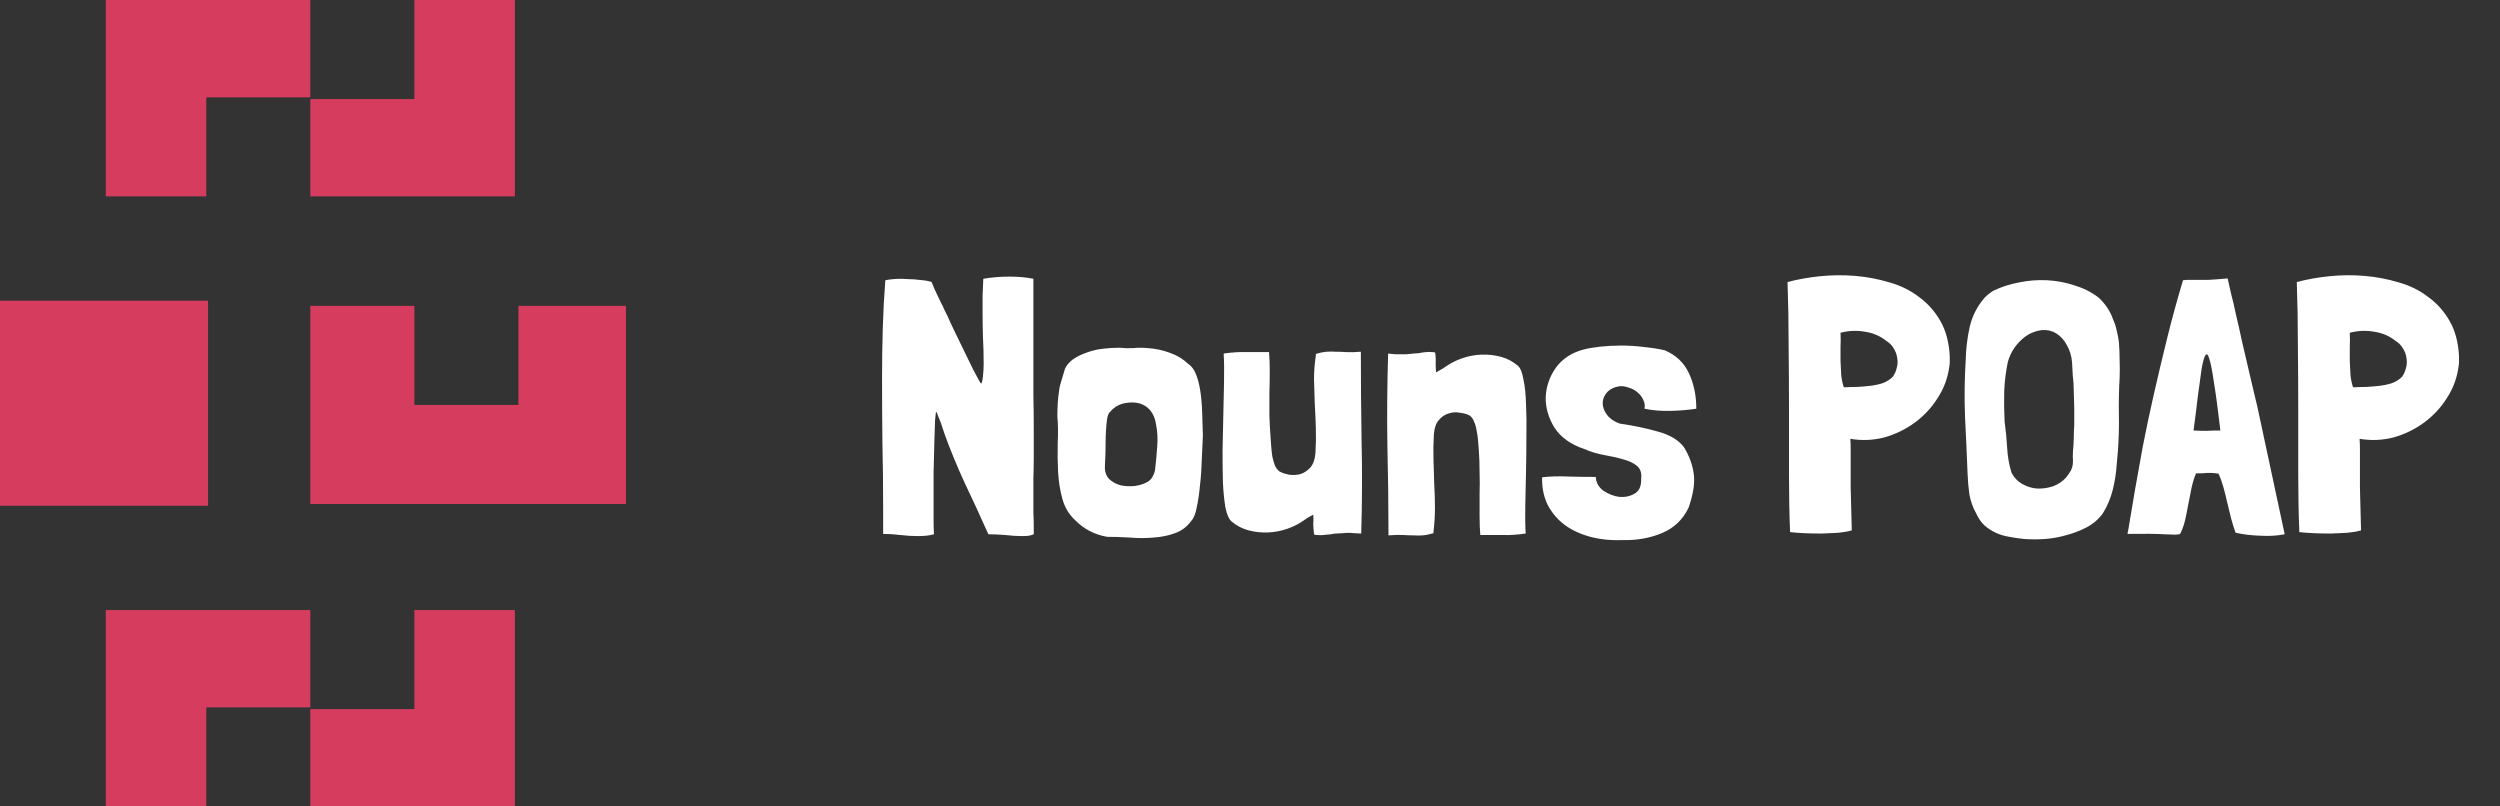 <svg width="124" height="40" viewBox="0 0 124 40" fill="none" xmlns="http://www.w3.org/2000/svg">
<rect x="0" y="0" width="124" height="40" fill="#333333" stroke="none"/>
<g clip-path="url(#clip0_94:221)">
<path d="M5.248 9.741V0H15.393V4.828H10.233V9.741H5.248Z" fill="#D63C5E"/>
<path d="M5.248 40V30.259H15.393V35.086H10.233V40H5.248Z" fill="#D63C5E"/>
<path d="M25.538 -3.0088e-05V9.741H15.393V4.914H20.553V-3.05176e-05L25.538 -3.0088e-05Z" fill="#D63C5E"/>
<path d="M25.538 30.259V40H15.393V35.172H20.553V30.259H25.538Z" fill="#D63C5E"/>
<path d="M20.553 15.172H15.393V25H31.048V15.172H25.713V20.086H20.553V15.172Z" fill="#D63C5E"/>
<path d="M10.32 14.914H0V25.086H10.32V14.914Z" fill="#D63C5E"/>
</g>
<path d="M50.68 26.59C50.884 26.59 51.028 26.578 51.112 26.554C51.196 26.53 51.25 26.512 51.274 26.5V26.14C51.274 25.9 51.268 25.66 51.256 25.42C51.256 25.18 51.256 24.94 51.256 24.7C51.256 24.364 51.256 24.034 51.256 23.71C51.268 23.386 51.274 23.05 51.274 22.702C51.274 22.186 51.274 21.67 51.274 21.154C51.274 20.638 51.268 20.128 51.256 19.624V13.828C50.908 13.756 50.512 13.72 50.068 13.72C49.612 13.72 49.18 13.756 48.772 13.828C48.76 14.128 48.748 14.41 48.736 14.674C48.736 14.926 48.736 15.178 48.736 15.43C48.736 15.862 48.742 16.288 48.754 16.708C48.778 17.116 48.79 17.56 48.79 18.04C48.79 18.244 48.778 18.454 48.754 18.67C48.73 18.886 48.7 19.006 48.664 19.03C48.652 19.03 48.61 18.964 48.538 18.832C48.466 18.688 48.376 18.52 48.268 18.328C48.172 18.124 48.064 17.902 47.944 17.662C47.824 17.41 47.71 17.176 47.602 16.96C47.494 16.732 47.398 16.534 47.314 16.366C47.23 16.198 47.176 16.084 47.152 16.024C47.044 15.772 46.948 15.568 46.864 15.412C46.792 15.244 46.72 15.094 46.648 14.962C46.588 14.83 46.522 14.692 46.45 14.548C46.378 14.404 46.3 14.224 46.216 14.008C46.216 13.984 46.15 13.96 46.018 13.936C45.898 13.912 45.754 13.894 45.586 13.882C45.418 13.858 45.25 13.846 45.082 13.846C44.914 13.834 44.794 13.828 44.722 13.828C44.578 13.828 44.434 13.834 44.29 13.846C44.158 13.858 44.032 13.876 43.912 13.9C43.852 14.668 43.81 15.46 43.786 16.276C43.762 17.08 43.75 17.896 43.75 18.724C43.75 19.852 43.756 20.932 43.768 21.964C43.792 22.996 43.804 24.082 43.804 25.222V26.482C44.08 26.482 44.362 26.5 44.65 26.536C44.95 26.572 45.244 26.59 45.532 26.59C45.664 26.59 45.796 26.584 45.928 26.572C46.06 26.56 46.192 26.536 46.324 26.5C46.312 26.296 46.306 26.068 46.306 25.816C46.306 25.552 46.306 25.282 46.306 25.006C46.306 24.502 46.306 23.98 46.306 23.44C46.318 22.9 46.33 22.408 46.342 21.964C46.354 21.52 46.366 21.154 46.378 20.866C46.402 20.578 46.42 20.434 46.432 20.434C46.456 20.434 46.486 20.494 46.522 20.614C46.57 20.722 46.618 20.842 46.666 20.974L46.846 21.514C47.122 22.282 47.452 23.086 47.836 23.926C48.232 24.754 48.628 25.612 49.024 26.5C49.264 26.5 49.54 26.512 49.852 26.536C50.164 26.572 50.44 26.59 50.68 26.59ZM52.823 18.292C52.787 18.424 52.733 18.604 52.661 18.832C52.589 19.048 52.547 19.222 52.535 19.354C52.499 19.582 52.475 19.804 52.463 20.02C52.451 20.224 52.445 20.434 52.445 20.65C52.481 21.046 52.487 21.484 52.463 21.964C52.451 22.444 52.457 22.924 52.481 23.404C52.505 23.872 52.577 24.322 52.697 24.754C52.817 25.186 53.039 25.546 53.363 25.834C53.783 26.254 54.299 26.518 54.911 26.626C55.247 26.626 55.619 26.638 56.027 26.662C56.435 26.698 56.831 26.698 57.215 26.662C57.599 26.638 57.953 26.566 58.277 26.446C58.613 26.326 58.883 26.122 59.087 25.834C59.207 25.714 59.297 25.492 59.357 25.168C59.429 24.844 59.483 24.478 59.519 24.07C59.567 23.662 59.597 23.236 59.609 22.792C59.633 22.348 59.651 21.952 59.663 21.604C59.651 21.208 59.639 20.824 59.627 20.452C59.615 20.068 59.585 19.72 59.537 19.408C59.489 19.084 59.417 18.802 59.321 18.562C59.225 18.322 59.093 18.148 58.925 18.04C58.673 17.8 58.373 17.62 58.025 17.5C57.677 17.368 57.311 17.29 56.927 17.266C56.675 17.242 56.435 17.242 56.207 17.266C55.991 17.278 55.763 17.272 55.523 17.248C55.235 17.248 54.947 17.266 54.659 17.302C54.383 17.338 54.119 17.404 53.867 17.5C53.627 17.584 53.411 17.692 53.219 17.824C53.039 17.956 52.907 18.112 52.823 18.292ZM55.073 20.416C55.229 20.224 55.433 20.092 55.685 20.02C56.153 19.912 56.531 19.954 56.819 20.146C57.107 20.338 57.281 20.644 57.341 21.064C57.413 21.412 57.431 21.784 57.395 22.18C57.371 22.564 57.335 22.948 57.287 23.332C57.215 23.632 57.077 23.83 56.873 23.926C56.717 24.01 56.519 24.07 56.279 24.106C56.039 24.13 55.805 24.118 55.577 24.07C55.361 24.01 55.175 23.908 55.019 23.764C54.863 23.608 54.791 23.392 54.803 23.116C54.827 22.696 54.839 22.3 54.839 21.928C54.839 21.544 54.863 21.16 54.911 20.776C54.947 20.584 55.001 20.464 55.073 20.416ZM65.139 25.528C65.151 25.696 65.151 25.846 65.139 25.978C65.139 26.11 65.151 26.278 65.175 26.482C65.175 26.518 65.224 26.536 65.32 26.536C65.415 26.548 65.523 26.548 65.644 26.536C65.763 26.524 65.883 26.512 66.004 26.5C66.124 26.476 66.207 26.464 66.255 26.464C66.4 26.452 66.519 26.446 66.615 26.446C66.712 26.434 66.802 26.428 66.885 26.428C66.969 26.428 67.059 26.434 67.156 26.446C67.251 26.446 67.371 26.452 67.516 26.464C67.564 24.88 67.57 23.35 67.534 21.874C67.51 20.398 67.498 18.922 67.498 17.446C67.21 17.47 66.969 17.476 66.778 17.464C66.585 17.452 66.412 17.446 66.255 17.446C66.1 17.434 65.944 17.434 65.787 17.446C65.644 17.458 65.469 17.494 65.266 17.554V17.626C65.206 18.022 65.175 18.418 65.175 18.814C65.188 19.21 65.2 19.612 65.212 20.02C65.236 20.416 65.254 20.818 65.266 21.226C65.278 21.634 65.272 22.042 65.248 22.45C65.224 22.774 65.139 23.02 64.996 23.188C64.852 23.344 64.689 23.452 64.51 23.512C64.329 23.56 64.144 23.572 63.952 23.548C63.772 23.512 63.633 23.47 63.538 23.422C63.526 23.41 63.514 23.404 63.502 23.404C63.489 23.404 63.477 23.398 63.465 23.386C63.37 23.314 63.291 23.212 63.231 23.08C63.184 22.948 63.142 22.798 63.105 22.63C63.081 22.462 63.063 22.294 63.051 22.126C63.039 21.946 63.028 21.784 63.016 21.64C62.992 21.316 62.974 20.968 62.962 20.596C62.962 20.224 62.962 19.852 62.962 19.48C62.974 19.108 62.98 18.748 62.98 18.4C62.98 18.052 62.968 17.74 62.944 17.464C62.523 17.464 62.145 17.464 61.809 17.464C61.486 17.452 61.114 17.476 60.694 17.536C60.718 17.944 60.724 18.418 60.712 18.958C60.7 19.498 60.688 20.062 60.675 20.65C60.663 21.226 60.651 21.802 60.639 22.378C60.639 22.942 60.645 23.464 60.657 23.944C60.681 24.424 60.724 24.838 60.783 25.186C60.855 25.522 60.952 25.744 61.072 25.852C61.324 26.068 61.605 26.218 61.917 26.302C62.23 26.386 62.547 26.422 62.871 26.41C63.208 26.398 63.532 26.338 63.843 26.23C64.156 26.122 64.438 25.978 64.689 25.798C64.749 25.75 64.822 25.702 64.906 25.654C65.001 25.606 65.079 25.564 65.139 25.528ZM71.227 18.472C71.215 18.304 71.209 18.154 71.209 18.022C71.221 17.89 71.215 17.722 71.191 17.518C71.191 17.482 71.143 17.464 71.047 17.464C70.951 17.452 70.843 17.452 70.723 17.464C70.603 17.476 70.483 17.494 70.363 17.518C70.243 17.53 70.159 17.536 70.111 17.536C69.967 17.548 69.847 17.56 69.751 17.572C69.655 17.572 69.565 17.572 69.481 17.572C69.397 17.572 69.307 17.572 69.211 17.572C69.115 17.56 68.995 17.548 68.851 17.536C68.803 19.12 68.791 20.65 68.815 22.126C68.851 23.602 68.869 25.078 68.869 26.554C69.157 26.53 69.397 26.524 69.589 26.536C69.781 26.548 69.955 26.554 70.111 26.554C70.267 26.566 70.417 26.566 70.561 26.554C70.717 26.542 70.897 26.506 71.101 26.446V26.374C71.149 25.978 71.173 25.582 71.173 25.186C71.173 24.79 71.161 24.394 71.137 23.998C71.125 23.59 71.113 23.188 71.101 22.792C71.089 22.384 71.095 21.97 71.119 21.55C71.143 21.226 71.227 20.986 71.371 20.83C71.515 20.662 71.677 20.554 71.857 20.506C72.037 20.446 72.217 20.434 72.397 20.47C72.589 20.494 72.733 20.53 72.829 20.578C72.841 20.59 72.853 20.596 72.865 20.596C72.877 20.596 72.889 20.602 72.901 20.614C72.997 20.686 73.069 20.788 73.117 20.92C73.177 21.052 73.219 21.202 73.243 21.37C73.279 21.538 73.303 21.712 73.315 21.892C73.327 22.06 73.339 22.216 73.351 22.36C73.375 22.684 73.387 23.032 73.387 23.404C73.399 23.776 73.399 24.148 73.387 24.52C73.387 24.892 73.387 25.252 73.387 25.6C73.387 25.948 73.399 26.26 73.423 26.536C73.843 26.536 74.215 26.536 74.539 26.536C74.875 26.548 75.253 26.524 75.673 26.464C75.649 26.056 75.643 25.582 75.655 25.042C75.667 24.502 75.679 23.944 75.691 23.368C75.703 22.78 75.709 22.204 75.709 21.64C75.721 21.064 75.715 20.536 75.691 20.056C75.679 19.576 75.637 19.168 75.565 18.832C75.505 18.484 75.415 18.256 75.295 18.148C75.043 17.932 74.761 17.782 74.449 17.698C74.137 17.614 73.813 17.578 73.477 17.59C73.153 17.602 72.835 17.662 72.523 17.77C72.211 17.878 71.929 18.022 71.677 18.202C71.617 18.25 71.539 18.298 71.443 18.346C71.359 18.394 71.287 18.436 71.227 18.472ZM84.137 20.272C84.137 19.624 84.017 19.042 83.777 18.526C83.537 17.998 83.135 17.614 82.571 17.374C82.259 17.302 81.917 17.248 81.545 17.212C81.173 17.164 80.801 17.14 80.429 17.14C80.057 17.14 79.703 17.158 79.367 17.194C79.043 17.23 78.767 17.278 78.539 17.338C77.951 17.494 77.495 17.794 77.171 18.238C76.859 18.682 76.691 19.168 76.667 19.696C76.655 20.212 76.799 20.716 77.099 21.208C77.411 21.688 77.903 22.042 78.575 22.27C78.911 22.414 79.253 22.516 79.601 22.576C79.949 22.636 80.261 22.708 80.537 22.792C80.813 22.864 81.035 22.972 81.203 23.116C81.371 23.26 81.437 23.476 81.401 23.764C81.413 24.112 81.305 24.352 81.077 24.484C80.849 24.616 80.597 24.67 80.321 24.646C80.045 24.61 79.781 24.508 79.529 24.34C79.289 24.16 79.163 23.932 79.151 23.656C78.779 23.656 78.341 23.65 77.837 23.638C77.333 23.614 76.883 23.626 76.487 23.674V23.71V23.764C76.487 24.244 76.583 24.676 76.775 25.06C76.979 25.444 77.255 25.768 77.603 26.032C77.963 26.296 78.389 26.494 78.881 26.626C79.373 26.758 79.925 26.812 80.537 26.788C81.233 26.8 81.875 26.68 82.463 26.428C83.051 26.176 83.483 25.756 83.759 25.168C83.987 24.508 84.071 23.956 84.011 23.512C83.951 23.056 83.789 22.612 83.525 22.18C83.249 21.82 82.817 21.562 82.229 21.406C81.641 21.238 81.011 21.106 80.339 21.01C80.063 20.914 79.853 20.77 79.709 20.578C79.565 20.386 79.493 20.194 79.493 20.002C79.493 19.81 79.559 19.636 79.691 19.48C79.835 19.312 80.045 19.204 80.321 19.156C80.477 19.144 80.633 19.168 80.789 19.228C80.957 19.276 81.101 19.354 81.221 19.462C81.353 19.57 81.449 19.696 81.509 19.84C81.581 19.984 81.599 20.128 81.563 20.272C81.971 20.356 82.403 20.392 82.859 20.38C83.327 20.368 83.753 20.332 84.137 20.272ZM96.708 17.662C96.672 16.978 96.516 16.396 96.24 15.916C95.964 15.436 95.61 15.04 95.178 14.728C94.758 14.404 94.272 14.164 93.72 14.008C93.168 13.84 92.598 13.732 92.01 13.684C91.434 13.636 90.852 13.642 90.264 13.702C89.688 13.762 89.154 13.858 88.662 13.99C88.698 14.986 88.716 16.03 88.716 17.122C88.728 18.214 88.734 19.3 88.734 20.38C88.734 21.46 88.734 22.516 88.734 23.548C88.734 24.568 88.752 25.516 88.788 26.392C88.992 26.416 89.232 26.434 89.508 26.446C89.784 26.458 90.06 26.464 90.336 26.464C90.624 26.452 90.894 26.44 91.146 26.428C91.41 26.404 91.626 26.368 91.794 26.32C91.806 26.32 91.812 26.32 91.812 26.32C91.824 26.308 91.836 26.302 91.848 26.302V26.284C91.824 25.408 91.806 24.712 91.794 24.196C91.794 23.68 91.794 23.272 91.794 22.972C91.794 22.66 91.794 22.426 91.794 22.27C91.794 22.102 91.788 21.934 91.776 21.766C92.352 21.862 92.916 21.838 93.468 21.694C94.02 21.538 94.524 21.292 94.98 20.956C95.436 20.62 95.814 20.212 96.114 19.732C96.426 19.252 96.618 18.724 96.69 18.148C96.702 18.076 96.708 18.004 96.708 17.932C96.708 17.848 96.708 17.764 96.708 17.68V17.662ZM93.558 16.906C93.714 17.002 93.834 17.122 93.918 17.266C94.014 17.41 94.074 17.566 94.098 17.734C94.134 17.902 94.128 18.07 94.08 18.238C94.044 18.406 93.978 18.556 93.882 18.688C93.738 18.832 93.564 18.94 93.36 19.012C93.168 19.072 92.964 19.114 92.748 19.138C92.544 19.162 92.334 19.18 92.118 19.192C91.902 19.192 91.698 19.198 91.506 19.21H91.452C91.392 19.03 91.35 18.832 91.326 18.616C91.314 18.388 91.302 18.154 91.29 17.914C91.29 17.674 91.29 17.434 91.29 17.194C91.302 16.954 91.302 16.726 91.29 16.51C91.302 16.498 91.32 16.492 91.344 16.492C91.728 16.396 92.118 16.384 92.514 16.456C92.91 16.516 93.258 16.666 93.558 16.906ZM104.809 15.844C104.665 15.424 104.419 15.058 104.071 14.746C103.723 14.482 103.327 14.284 102.883 14.152C102.451 14.008 102.001 13.924 101.533 13.9C101.077 13.876 100.615 13.912 100.147 14.008C99.691 14.092 99.265 14.23 98.869 14.422C98.713 14.518 98.575 14.626 98.455 14.746C98.083 15.166 97.831 15.652 97.699 16.204C97.579 16.744 97.513 17.284 97.501 17.824C97.441 18.772 97.429 19.72 97.465 20.668C97.513 21.604 97.555 22.54 97.591 23.476C97.603 23.824 97.633 24.172 97.681 24.52C97.741 24.856 97.855 25.174 98.023 25.474C98.131 25.714 98.269 25.912 98.437 26.068C98.605 26.212 98.791 26.332 98.995 26.428C99.211 26.524 99.433 26.59 99.661 26.626C99.901 26.674 100.147 26.71 100.399 26.734C100.747 26.758 101.089 26.758 101.425 26.734C101.773 26.71 102.115 26.65 102.451 26.554C102.823 26.458 103.171 26.326 103.495 26.158C103.831 25.978 104.101 25.744 104.305 25.456C104.521 25.108 104.683 24.724 104.791 24.304C104.899 23.872 104.965 23.446 104.989 23.026L105.043 22.432C105.091 21.808 105.109 21.196 105.097 20.596C105.085 19.996 105.097 19.378 105.133 18.742C105.145 18.442 105.145 18.148 105.133 17.86C105.133 17.56 105.121 17.26 105.097 16.96C105.073 16.768 105.037 16.582 104.989 16.402C104.953 16.21 104.893 16.024 104.809 15.844ZM102.883 21.1C102.883 21.124 102.877 21.226 102.865 21.406C102.865 21.586 102.859 21.796 102.847 22.036C102.823 22.288 102.811 22.492 102.811 22.648C102.823 22.792 102.823 22.918 102.811 23.026C102.799 23.134 102.769 23.236 102.721 23.332C102.673 23.416 102.595 23.53 102.487 23.674C102.307 23.878 102.085 24.028 101.821 24.124C101.557 24.208 101.293 24.244 101.029 24.232C100.765 24.208 100.519 24.13 100.291 23.998C100.063 23.866 99.889 23.68 99.769 23.44C99.649 23.044 99.577 22.63 99.553 22.198C99.529 21.754 99.487 21.322 99.427 20.902C99.403 20.398 99.397 19.894 99.409 19.39C99.433 18.886 99.493 18.406 99.589 17.95C99.733 17.446 100.015 17.032 100.435 16.708C100.627 16.564 100.849 16.462 101.101 16.402C101.353 16.342 101.599 16.36 101.839 16.456C102.115 16.588 102.331 16.792 102.487 17.068C102.655 17.344 102.751 17.65 102.775 17.986C102.787 18.19 102.799 18.412 102.811 18.652C102.835 18.88 102.847 19 102.847 19.012L102.883 20.236V21.1ZM111.967 20.182C111.919 19.978 111.853 19.702 111.769 19.354C111.685 19.006 111.595 18.622 111.499 18.202C111.403 17.782 111.301 17.344 111.193 16.888C111.097 16.432 111.001 16.006 110.905 15.61C110.821 15.202 110.737 14.842 110.653 14.53C110.581 14.206 110.527 13.966 110.491 13.81C110.095 13.846 109.771 13.87 109.519 13.882C109.279 13.882 109.081 13.882 108.925 13.882C108.769 13.882 108.643 13.882 108.547 13.882C108.451 13.882 108.361 13.888 108.277 13.9C107.989 14.86 107.725 15.826 107.485 16.798C107.245 17.77 107.023 18.706 106.819 19.606C106.615 20.506 106.435 21.358 106.279 22.162C106.135 22.954 106.009 23.656 105.901 24.268C105.793 24.88 105.709 25.378 105.649 25.762C105.589 26.146 105.547 26.38 105.523 26.464C105.535 26.476 105.547 26.482 105.559 26.482C106.375 26.47 106.975 26.476 107.359 26.5C107.743 26.524 107.983 26.524 108.079 26.5C108.091 26.5 108.097 26.5 108.097 26.5C108.109 26.488 108.121 26.482 108.133 26.482C108.241 26.278 108.325 26.044 108.385 25.78C108.445 25.516 108.499 25.246 108.547 24.97C108.607 24.682 108.661 24.412 108.709 24.16C108.769 23.896 108.841 23.668 108.925 23.476C109.057 23.476 109.159 23.476 109.231 23.476C109.315 23.464 109.387 23.458 109.447 23.458C109.519 23.458 109.597 23.458 109.681 23.458C109.765 23.458 109.885 23.47 110.041 23.494C110.125 23.674 110.203 23.89 110.275 24.142C110.347 24.394 110.413 24.658 110.473 24.934C110.545 25.21 110.611 25.48 110.671 25.744C110.743 26.008 110.815 26.236 110.887 26.428H110.905C111.289 26.512 111.697 26.56 112.129 26.572C112.561 26.596 112.957 26.572 113.317 26.5V26.482L111.967 20.182ZM110.131 21.352C109.903 21.352 109.675 21.358 109.447 21.37C109.219 21.37 109.003 21.364 108.799 21.352C108.883 20.74 108.955 20.17 109.015 19.642C109.087 19.114 109.147 18.676 109.195 18.328C109.255 17.98 109.315 17.752 109.375 17.644C109.447 17.524 109.513 17.566 109.573 17.77C109.645 17.974 109.723 18.364 109.807 18.94C109.903 19.516 110.011 20.32 110.131 21.352ZM121.967 17.662C121.931 16.978 121.775 16.396 121.499 15.916C121.223 15.436 120.869 15.04 120.437 14.728C120.017 14.404 119.531 14.164 118.979 14.008C118.427 13.84 117.857 13.732 117.269 13.684C116.693 13.636 116.111 13.642 115.523 13.702C114.947 13.762 114.413 13.858 113.921 13.99C113.957 14.986 113.975 16.03 113.975 17.122C113.987 18.214 113.993 19.3 113.993 20.38C113.993 21.46 113.993 22.516 113.993 23.548C113.993 24.568 114.011 25.516 114.047 26.392C114.251 26.416 114.491 26.434 114.767 26.446C115.043 26.458 115.319 26.464 115.595 26.464C115.883 26.452 116.153 26.44 116.405 26.428C116.669 26.404 116.885 26.368 117.053 26.32C117.065 26.32 117.071 26.32 117.071 26.32C117.083 26.308 117.095 26.302 117.107 26.302V26.284C117.083 25.408 117.065 24.712 117.053 24.196C117.053 23.68 117.053 23.272 117.053 22.972C117.053 22.66 117.053 22.426 117.053 22.27C117.053 22.102 117.047 21.934 117.035 21.766C117.611 21.862 118.175 21.838 118.727 21.694C119.279 21.538 119.783 21.292 120.239 20.956C120.695 20.62 121.073 20.212 121.373 19.732C121.685 19.252 121.877 18.724 121.949 18.148C121.961 18.076 121.967 18.004 121.967 17.932C121.967 17.848 121.967 17.764 121.967 17.68V17.662ZM118.817 16.906C118.973 17.002 119.093 17.122 119.177 17.266C119.273 17.41 119.333 17.566 119.357 17.734C119.393 17.902 119.387 18.07 119.339 18.238C119.303 18.406 119.237 18.556 119.141 18.688C118.997 18.832 118.823 18.94 118.619 19.012C118.427 19.072 118.223 19.114 118.007 19.138C117.803 19.162 117.593 19.18 117.377 19.192C117.161 19.192 116.957 19.198 116.765 19.21H116.711C116.651 19.03 116.609 18.832 116.585 18.616C116.573 18.388 116.561 18.154 116.549 17.914C116.549 17.674 116.549 17.434 116.549 17.194C116.561 16.954 116.561 16.726 116.549 16.51C116.561 16.498 116.579 16.492 116.603 16.492C116.987 16.396 117.377 16.384 117.773 16.456C118.169 16.516 118.517 16.666 118.817 16.906Z" fill="white"/>
<defs>
<clipPath id="clip0_94:221">
<rect width="31.048" height="40" fill="white"/>
</clipPath>
</defs>
</svg>
